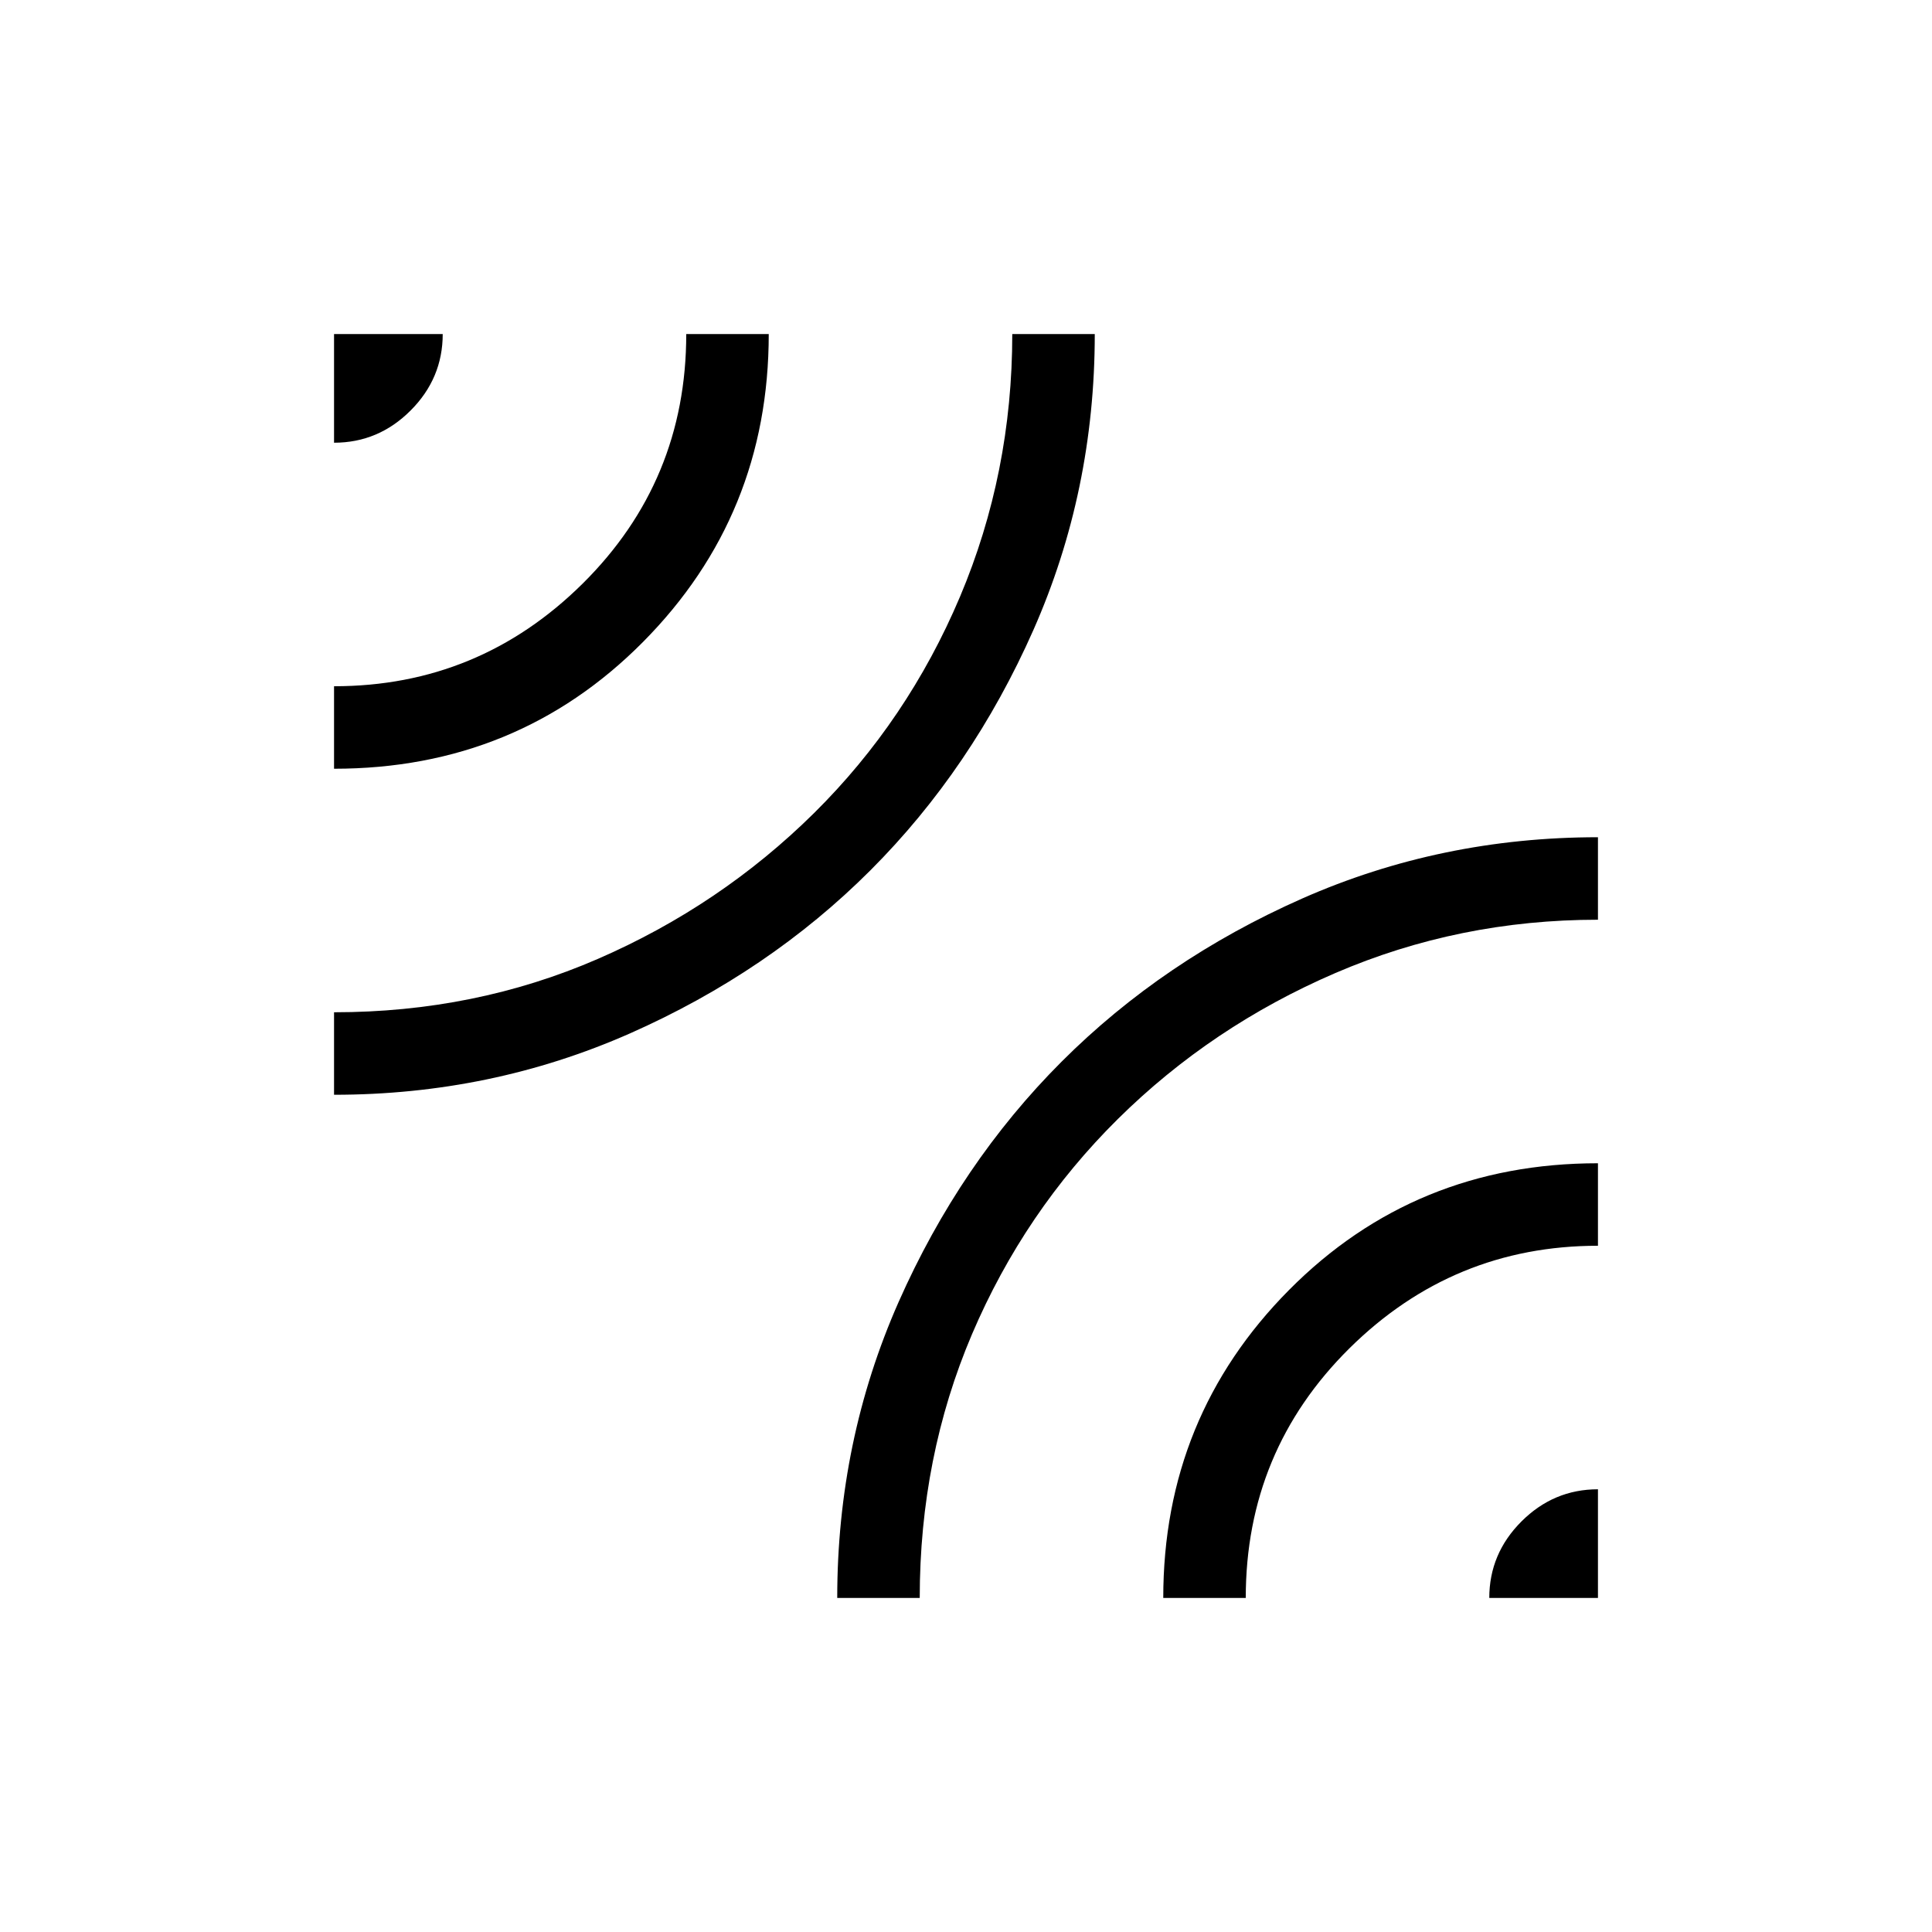 <svg xmlns="http://www.w3.org/2000/svg" height="20" width="20"><path d="M3.458 4.583V3.458H4.583Q4.583 3.917 4.25 4.25Q3.917 4.583 3.458 4.583ZM3.458 11.333V10.479Q4.917 10.479 6.188 9.927Q7.458 9.375 8.427 8.417Q9.396 7.458 9.938 6.177Q10.479 4.896 10.479 3.458H11.333Q11.333 5.083 10.698 6.521Q10.062 7.958 9.01 9.01Q7.958 10.062 6.521 10.698Q5.083 11.333 3.458 11.333ZM3.458 7.958V7.104Q4.958 7.104 6.031 6.042Q7.104 4.979 7.104 3.458H7.958Q7.958 5.333 6.656 6.646Q5.354 7.958 3.458 7.958ZM8.667 16.542Q8.667 14.917 9.302 13.479Q9.938 12.042 10.99 10.99Q12.042 9.938 13.479 9.302Q14.917 8.667 16.542 8.667V9.521Q15.104 9.521 13.823 10.073Q12.542 10.625 11.573 11.583Q10.604 12.542 10.062 13.812Q9.521 15.083 9.521 16.542ZM15.417 16.542Q15.417 16.083 15.75 15.75Q16.083 15.417 16.542 15.417V16.542ZM12.042 16.542Q12.042 14.667 13.344 13.354Q14.646 12.042 16.542 12.042V12.896Q15.042 12.896 13.969 13.958Q12.896 15.021 12.896 16.542Z"/></svg>